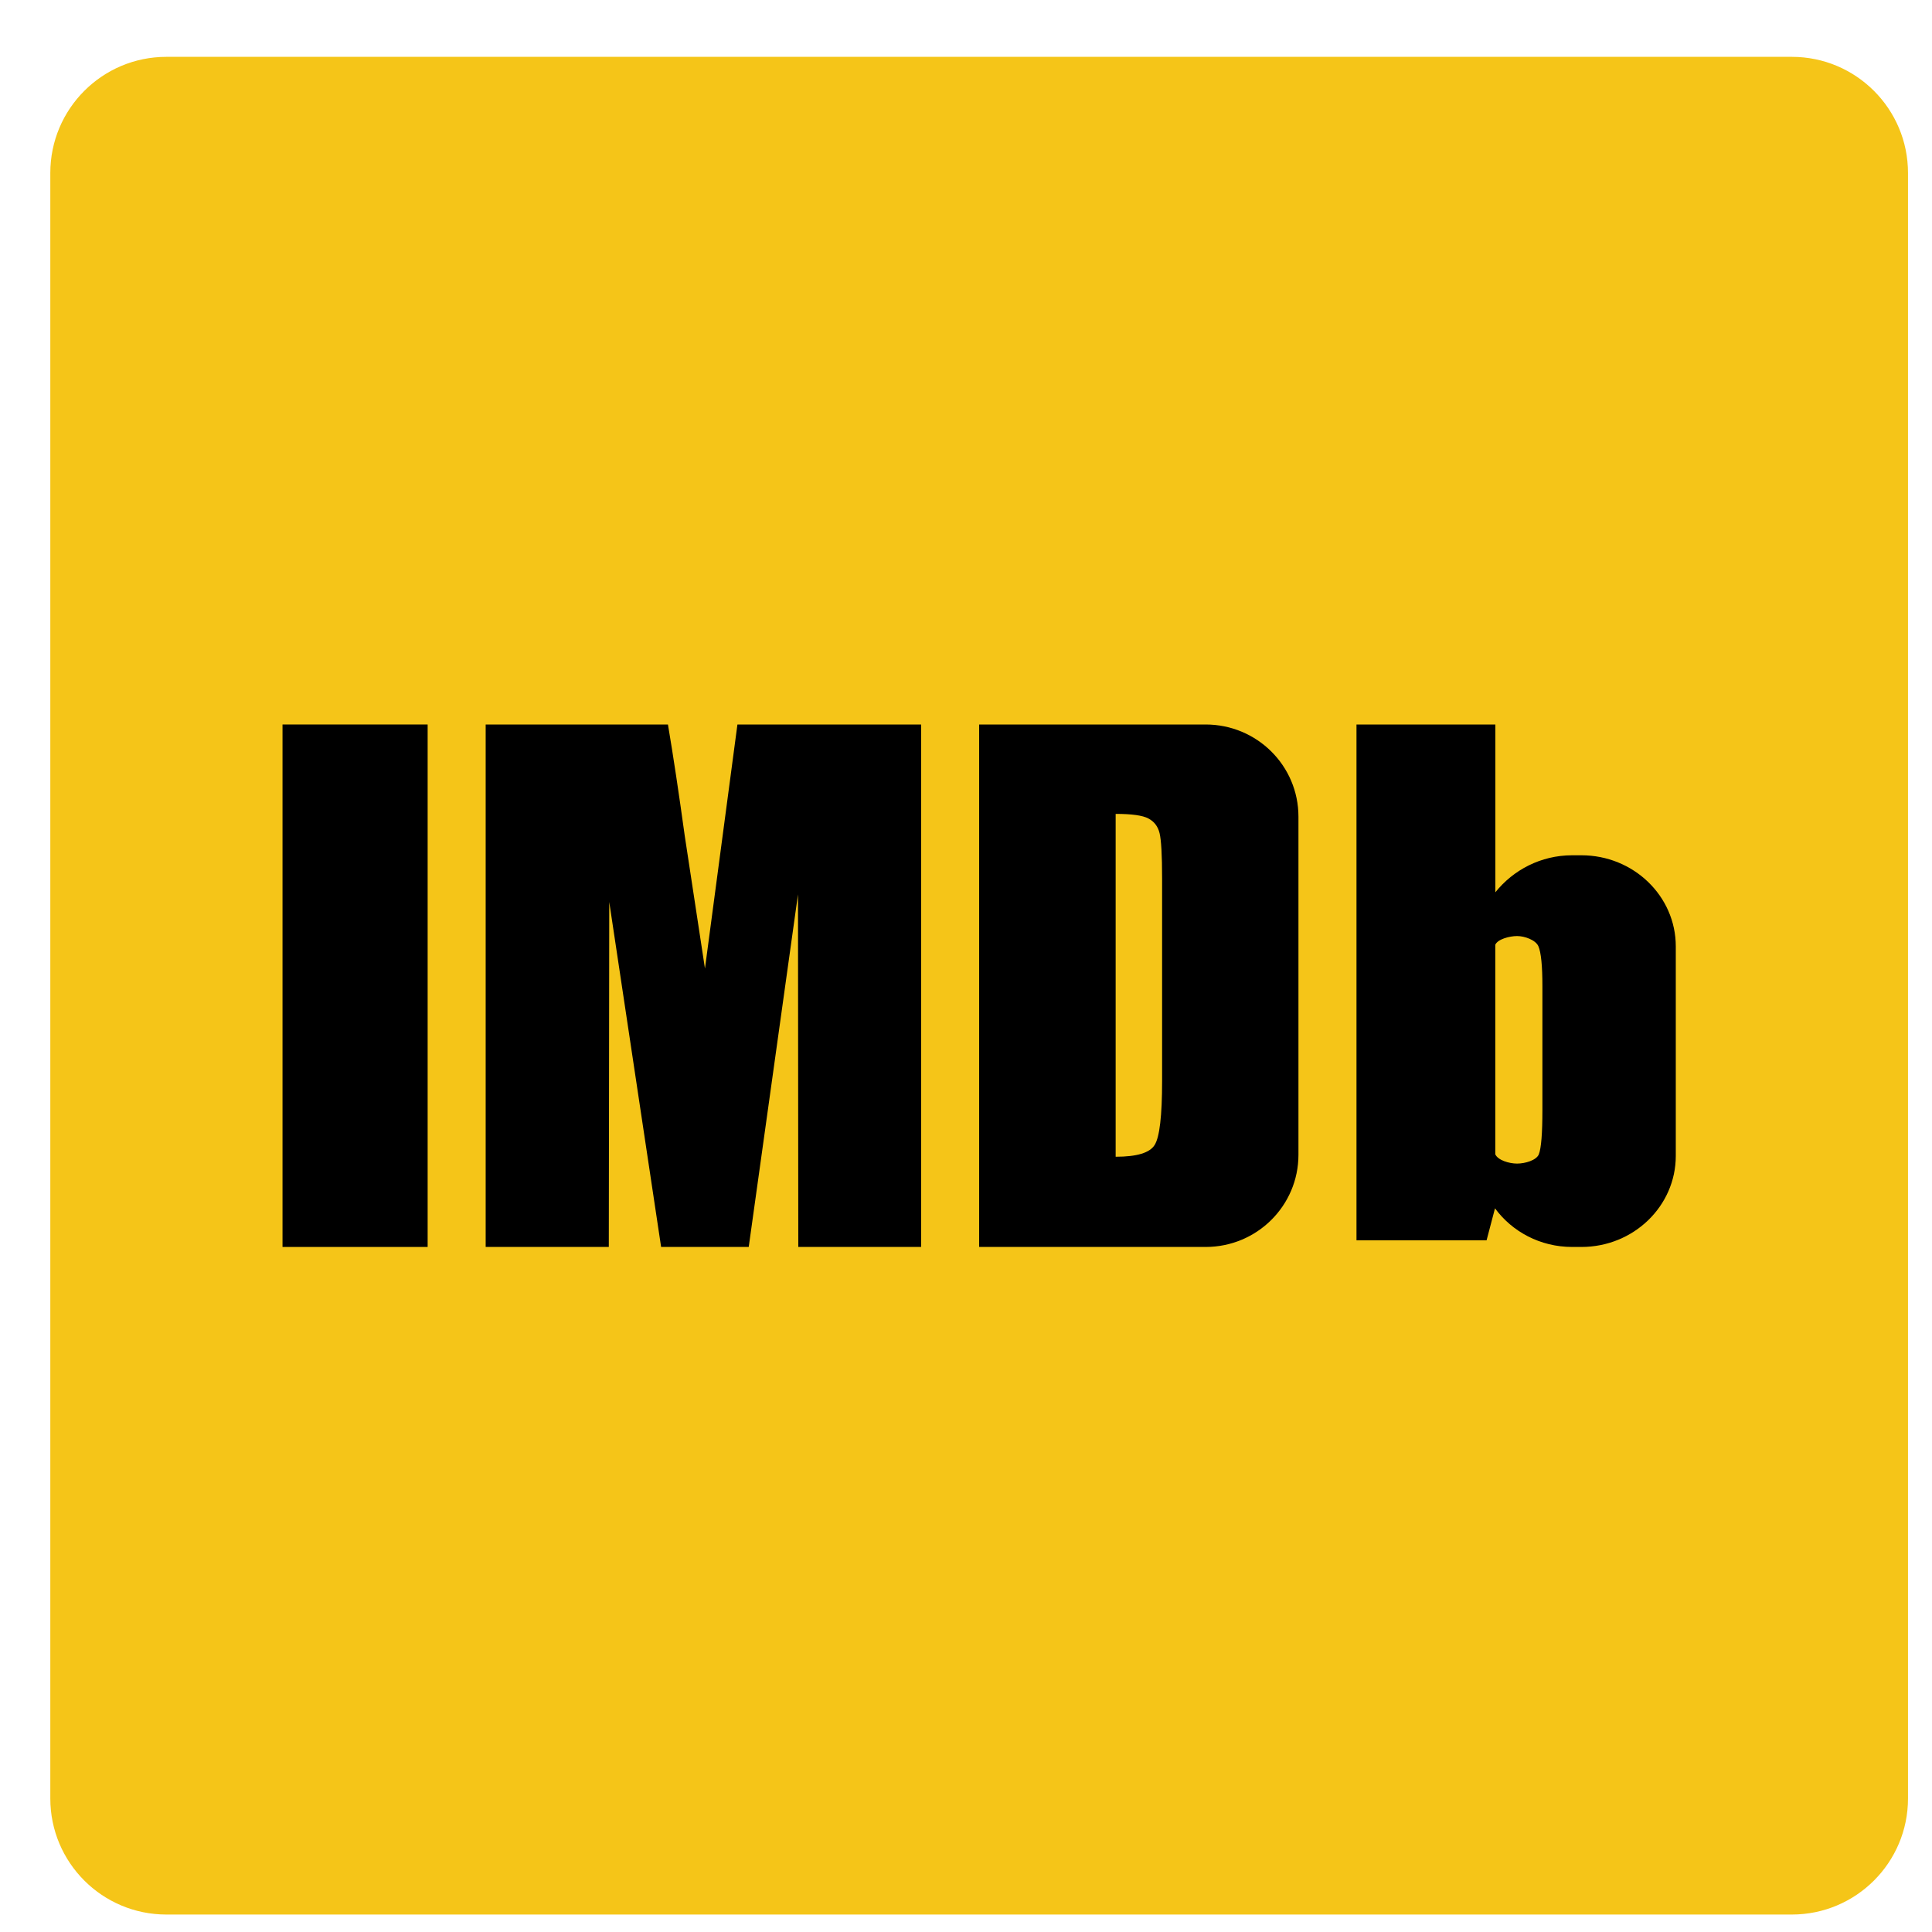 <svg width="26" height="26" viewBox="0 0 26 26" fill="none" xmlns="http://www.w3.org/2000/svg">
<path d="M24.114 0.765H2.239C1.376 0.765 0.677 1.465 0.677 2.328V24.203C0.677 25.066 1.376 25.765 2.239 25.765H24.114C24.977 25.765 25.677 25.066 25.677 24.203V2.328C25.677 1.465 24.977 0.765 24.114 0.765Z" fill="#F5C518"/>
<path d="M3.802 9.75V16.781H5.755V9.75H3.802Z" fill="black"/>
<path d="M9.924 9.75L9.487 13.034L9.215 11.248C9.136 10.675 9.061 10.176 8.989 9.75H6.536V16.781H8.193L8.199 12.138L8.897 16.781H10.076L10.739 12.036L10.743 16.781H12.396V9.75H9.924Z" fill="black"/>
<path d="M13.177 16.781V9.75H16.225C16.915 9.75 17.474 10.304 17.474 10.991V15.54C17.474 16.225 16.916 16.781 16.225 16.781H13.177ZM15.455 11.015C15.377 10.973 15.229 10.953 15.014 10.953V15.567C15.298 15.567 15.473 15.515 15.539 15.408C15.605 15.303 15.639 15.018 15.639 14.549V11.823C15.639 11.505 15.627 11.302 15.605 11.212C15.583 11.122 15.534 11.057 15.455 11.015Z" fill="black"/>
<path d="M21.157 11.51H21.282C21.983 11.51 22.552 12.059 22.552 12.736V15.555C22.552 16.232 21.983 16.781 21.282 16.781H21.157C20.728 16.781 20.349 16.575 20.119 16.261L20.006 16.691H18.255V9.75H20.124V12.008C20.365 11.707 20.737 11.51 21.157 11.51ZM20.757 14.939V13.273C20.757 12.997 20.739 12.817 20.703 12.734C20.666 12.65 20.519 12.597 20.416 12.597C20.313 12.597 20.154 12.64 20.123 12.714V15.534C20.158 15.614 20.31 15.659 20.416 15.659C20.522 15.659 20.676 15.616 20.709 15.534C20.741 15.452 20.757 15.253 20.757 14.939Z" fill="black"/>
</svg>
